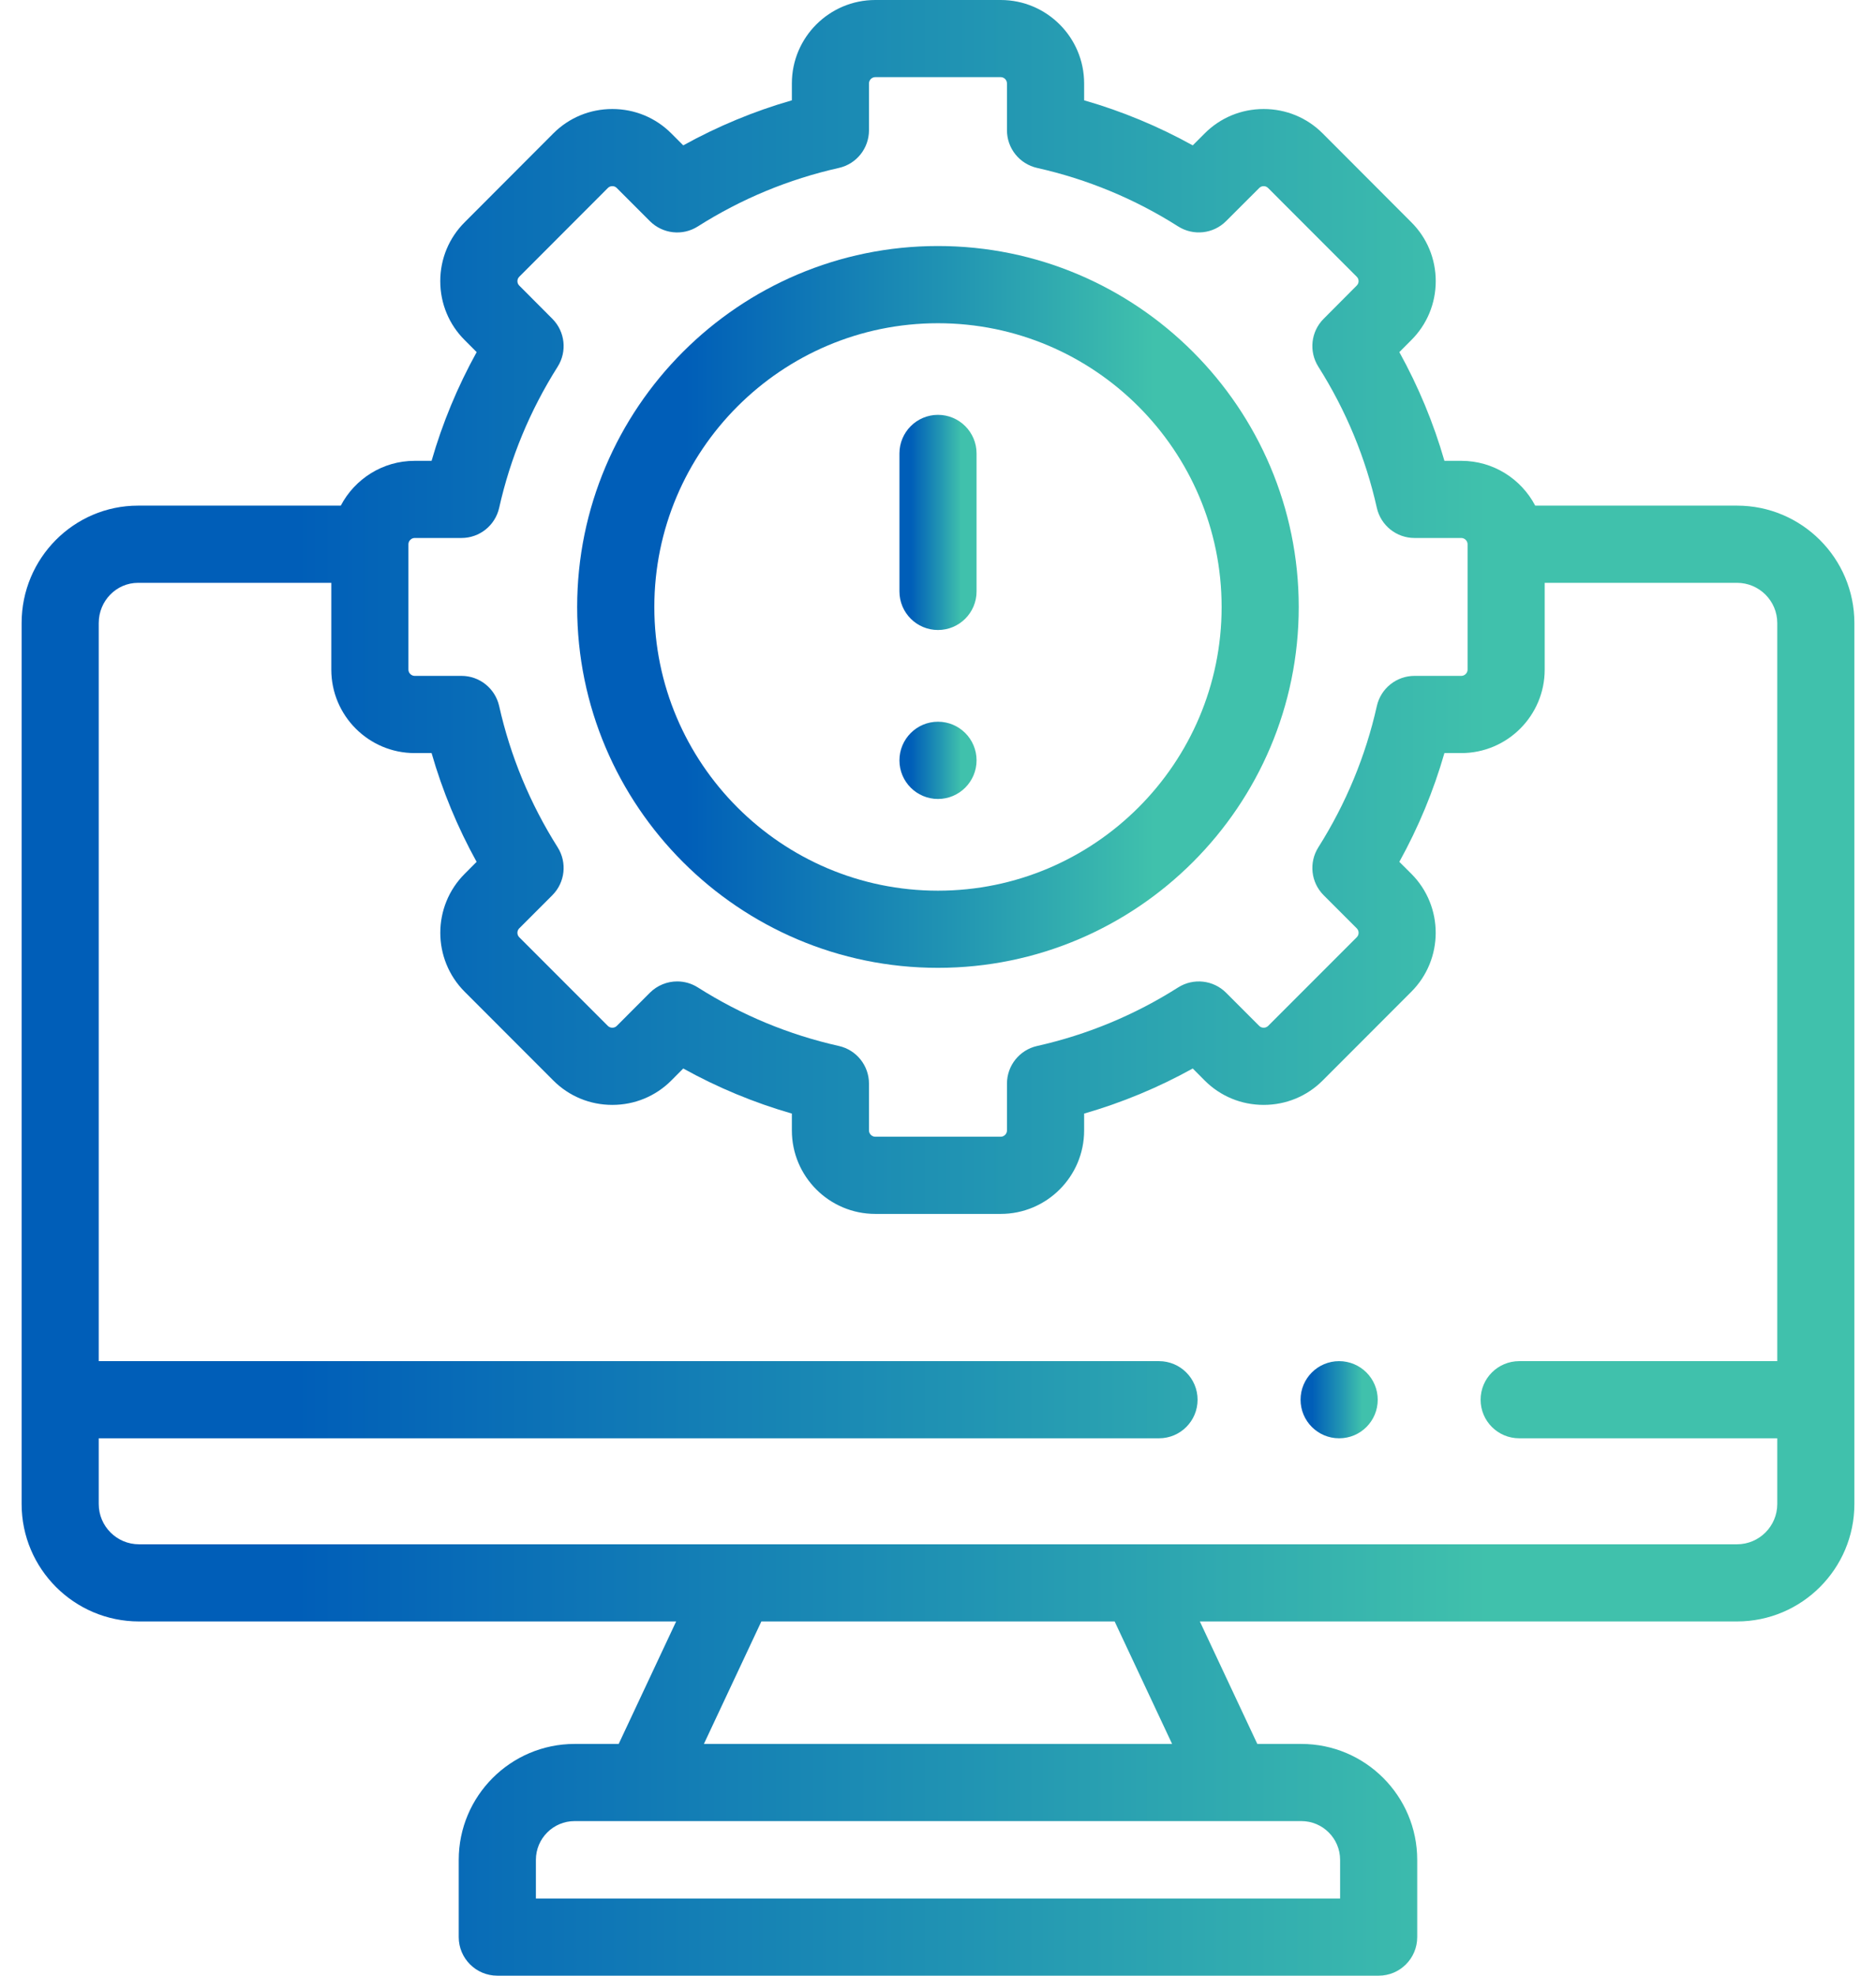 <svg width="38" height="40" viewBox="0 0 38 40" fill="none" xmlns="http://www.w3.org/2000/svg">
<path d="M18.999 19.595C23.029 19.595 26.307 16.318 26.307 12.29C26.307 8.26 23.029 4.981 18.999 4.981C14.97 4.981 11.691 8.26 11.691 12.29C11.691 16.318 14.97 19.595 18.999 19.595ZM18.999 6.544C22.167 6.544 24.745 9.121 24.745 12.29C24.745 15.456 22.167 18.033 18.999 18.033C15.831 18.033 13.254 15.456 13.254 12.29C13.254 9.121 15.831 6.544 18.999 6.544Z" fill="url(#paint0_linear_55447_351861)"/>
<path d="M19 12.755C19.431 12.755 19.781 12.406 19.781 11.974L19.781 9.181C19.781 8.749 19.431 8.399 19 8.399C18.569 8.399 18.219 8.749 18.219 9.181L18.219 11.974C18.219 12.406 18.569 12.755 19 12.755Z" fill="url(#paint1_linear_55447_351861)"/>
<path d="M19 16.176C19.431 16.176 19.781 15.825 19.781 15.394C19.781 14.962 19.431 14.612 19 14.612C18.569 14.612 18.219 14.962 18.219 15.394L18.219 15.396C18.219 15.827 18.569 16.176 19 16.176Z" fill="url(#paint2_linear_55447_351861)"/>
<path d="M35.185 10.237L31.097 10.237C30.814 9.698 30.25 9.33 29.601 9.33L29.258 9.33C29.038 8.565 28.732 7.829 28.345 7.129L28.585 6.888C28.905 6.57 29.082 6.145 29.082 5.692C29.082 5.24 28.905 4.815 28.587 4.499L26.791 2.7C26.473 2.382 26.049 2.207 25.597 2.207C25.145 2.207 24.721 2.382 24.403 2.7L24.16 2.943C23.462 2.557 22.726 2.251 21.96 2.031L21.96 1.689C21.96 0.757 21.202 -3.07218e-10 20.271 -2.93442e-10L17.729 -2.55826e-10C16.798 -2.4205e-10 16.04 0.757 16.04 1.689L16.04 2.031C15.274 2.251 14.538 2.557 13.84 2.943L13.597 2.7C13.279 2.382 12.855 2.207 12.403 2.207C11.951 2.207 11.527 2.382 11.209 2.7L9.415 4.497C9.095 4.815 8.918 5.24 8.918 5.692C8.918 6.145 9.095 6.57 9.412 6.885L9.655 7.129C9.268 7.829 8.962 8.566 8.742 9.33L8.399 9.33C7.75 9.33 7.186 9.698 6.903 10.237L2.796 10.237C1.496 10.237 0.438 11.303 0.438 12.614L0.438 30.451C0.438 31.762 1.504 32.828 2.815 32.828L13.696 32.828L12.532 35.308L11.64 35.308C10.345 35.308 9.292 36.361 9.292 37.655L9.292 39.219C9.292 39.65 9.642 40 10.074 40L27.926 40C28.358 40 28.707 39.65 28.707 39.219L28.707 37.655C28.707 36.361 27.654 35.308 26.36 35.308L25.468 35.308L24.304 32.828L35.185 32.828C36.496 32.828 37.562 31.762 37.562 30.451L37.562 12.614C37.562 11.303 36.496 10.237 35.185 10.237ZM8.273 11.018C8.273 10.951 8.332 10.892 8.399 10.892L9.348 10.892C9.714 10.892 10.03 10.639 10.111 10.282C10.337 9.271 10.736 8.309 11.296 7.424C11.491 7.115 11.446 6.713 11.189 6.455L10.516 5.78C10.487 5.751 10.481 5.716 10.481 5.692C10.481 5.669 10.487 5.634 10.518 5.603L12.314 3.805C12.343 3.775 12.379 3.769 12.403 3.769C12.427 3.769 12.463 3.775 12.492 3.805L13.164 4.477C13.423 4.736 13.827 4.781 14.136 4.584C15.015 4.026 15.976 3.628 16.992 3.4C17.349 3.32 17.602 3.003 17.602 2.637L17.602 1.689C17.602 1.62 17.66 1.562 17.729 1.562L20.271 1.562C20.34 1.562 20.397 1.62 20.397 1.689L20.397 2.638C20.397 3.003 20.651 3.32 21.008 3.4C22.024 3.628 22.985 4.026 23.864 4.584C24.173 4.78 24.577 4.736 24.835 4.477L25.508 3.805C25.537 3.776 25.572 3.769 25.597 3.769C25.621 3.769 25.656 3.776 25.685 3.805L27.484 5.605C27.513 5.634 27.519 5.669 27.519 5.692C27.519 5.716 27.513 5.751 27.481 5.782L26.811 6.455C26.553 6.713 26.509 7.115 26.704 7.424C27.264 8.309 27.663 9.271 27.889 10.282C27.969 10.638 28.286 10.892 28.652 10.892L29.6 10.892C29.668 10.892 29.727 10.951 29.727 11.018L29.727 13.558C29.727 13.626 29.668 13.684 29.6 13.684L28.652 13.684C28.286 13.684 27.969 13.938 27.889 14.295C27.662 15.308 27.263 16.271 26.704 17.155C26.509 17.464 26.553 17.867 26.812 18.125L27.482 18.795C27.532 18.845 27.532 18.926 27.482 18.976L25.686 20.772C25.656 20.801 25.621 20.807 25.597 20.807C25.572 20.807 25.537 20.801 25.508 20.772L24.835 20.099C24.577 19.841 24.173 19.796 23.864 19.992C22.985 20.55 22.024 20.949 21.008 21.177C20.651 21.257 20.397 21.574 20.397 21.939L20.397 22.888C20.397 22.956 20.34 23.014 20.271 23.014L17.729 23.014C17.66 23.014 17.602 22.956 17.602 22.888L17.602 21.939C17.602 21.574 17.349 21.257 16.992 21.177C15.976 20.949 15.015 20.55 14.136 19.992C14.007 19.91 13.861 19.87 13.717 19.87C13.515 19.87 13.315 19.949 13.164 20.099L12.492 20.772C12.463 20.801 12.427 20.807 12.403 20.807C12.379 20.807 12.343 20.801 12.314 20.772L10.518 18.976C10.468 18.926 10.468 18.845 10.518 18.795L11.188 18.125C11.446 17.867 11.491 17.464 11.296 17.155C10.737 16.271 10.338 15.308 10.111 14.295C10.03 13.938 9.714 13.684 9.348 13.684L8.399 13.684C8.332 13.684 8.273 13.626 8.273 13.558L8.273 11.018ZM27.145 37.655L27.145 38.438L10.855 38.438L10.855 37.655C10.855 37.222 11.207 36.87 11.64 36.87L26.36 36.87C26.793 36.87 27.145 37.222 27.145 37.655ZM23.742 35.308L14.258 35.308L15.422 32.828L22.578 32.828L23.742 35.308ZM35.185 31.266L2.815 31.266C2.365 31.266 2 30.9 2 30.451L2 29.12L23.477 29.12C23.908 29.12 24.258 28.771 24.258 28.339C24.258 27.908 23.908 27.558 23.477 27.558L2 27.558L2 12.614C2 12.165 2.357 11.8 2.796 11.8L6.711 11.8L6.711 13.558C6.711 14.489 7.468 15.247 8.399 15.247L8.742 15.247C8.962 16.012 9.267 16.749 9.654 17.449L9.413 17.691C8.754 18.349 8.754 19.421 9.413 20.08L11.209 21.877C11.527 22.195 11.951 22.37 12.403 22.37C12.855 22.37 13.279 22.195 13.597 21.877L13.84 21.633C14.537 22.02 15.274 22.325 16.04 22.546L16.04 22.888C16.04 23.819 16.797 24.577 17.729 24.577L20.271 24.577C21.202 24.577 21.96 23.819 21.96 22.888L21.96 22.546C22.726 22.325 23.462 22.02 24.16 21.633L24.403 21.877C24.721 22.195 25.145 22.37 25.597 22.37C26.049 22.37 26.473 22.195 26.791 21.877L28.587 20.08C29.246 19.421 29.246 18.349 28.587 17.69L28.345 17.449C28.732 16.749 29.038 16.012 29.258 15.247L29.6 15.247C30.531 15.247 31.289 14.489 31.289 13.558L31.289 11.8L35.185 11.8C35.634 11.8 36 12.165 36 12.614L36 27.558L30.773 27.558C30.341 27.558 29.991 27.908 29.991 28.339C29.991 28.771 30.341 29.12 30.773 29.12L36 29.12L36 30.451C36 30.9 35.634 31.266 35.185 31.266Z" fill="url(#paint3_linear_55447_351861)"/>
<path d="M27.125 27.558C26.694 27.558 26.344 27.907 26.344 28.339C26.344 28.77 26.694 29.12 27.125 29.12L27.127 29.12C27.559 29.12 27.907 28.77 27.907 28.339C27.907 27.907 27.556 27.558 27.125 27.558Z" fill="url(#paint4_linear_55447_351861)"/>
<defs>
<linearGradient id="paint0_linear_55447_351861" x1="11.693" y1="12.303" x2="26.306" y2="12.303" gradientUnits="userSpaceOnUse">
<stop offset="0.15" stop-color="#005EB8"/>
<stop offset="0.51" stop-color="#2093B3"/>
<stop offset="0.8" stop-color="#40C1AC"/>
</linearGradient>
<linearGradient id="paint1_linear_55447_351861" x1="18.219" y1="10.582" x2="19.781" y2="10.582" gradientUnits="userSpaceOnUse">
<stop offset="0.15" stop-color="#005EB8"/>
<stop offset="0.51" stop-color="#2093B3"/>
<stop offset="0.8" stop-color="#40C1AC"/>
</linearGradient>
<linearGradient id="paint2_linear_55447_351861" x1="18.219" y1="15.396" x2="19.781" y2="15.396" gradientUnits="userSpaceOnUse">
<stop offset="0.15" stop-color="#005EB8"/>
<stop offset="0.51" stop-color="#2093B3"/>
<stop offset="0.8" stop-color="#40C1AC"/>
</linearGradient>
<linearGradient id="paint3_linear_55447_351861" x1="0.442" y1="20.04" x2="37.559" y2="20.04" gradientUnits="userSpaceOnUse">
<stop offset="0.15" stop-color="#005EB8"/>
<stop offset="0.51" stop-color="#2093B3"/>
<stop offset="0.8" stop-color="#40C1AC"/>
</linearGradient>
<linearGradient id="paint4_linear_55447_351861" x1="26.344" y1="28.34" x2="27.907" y2="28.34" gradientUnits="userSpaceOnUse">
<stop offset="0.15" stop-color="#005EB8"/>
<stop offset="0.51" stop-color="#2093B3"/>
<stop offset="0.8" stop-color="#40C1AC"/>
</linearGradient>
</defs>
</svg>
